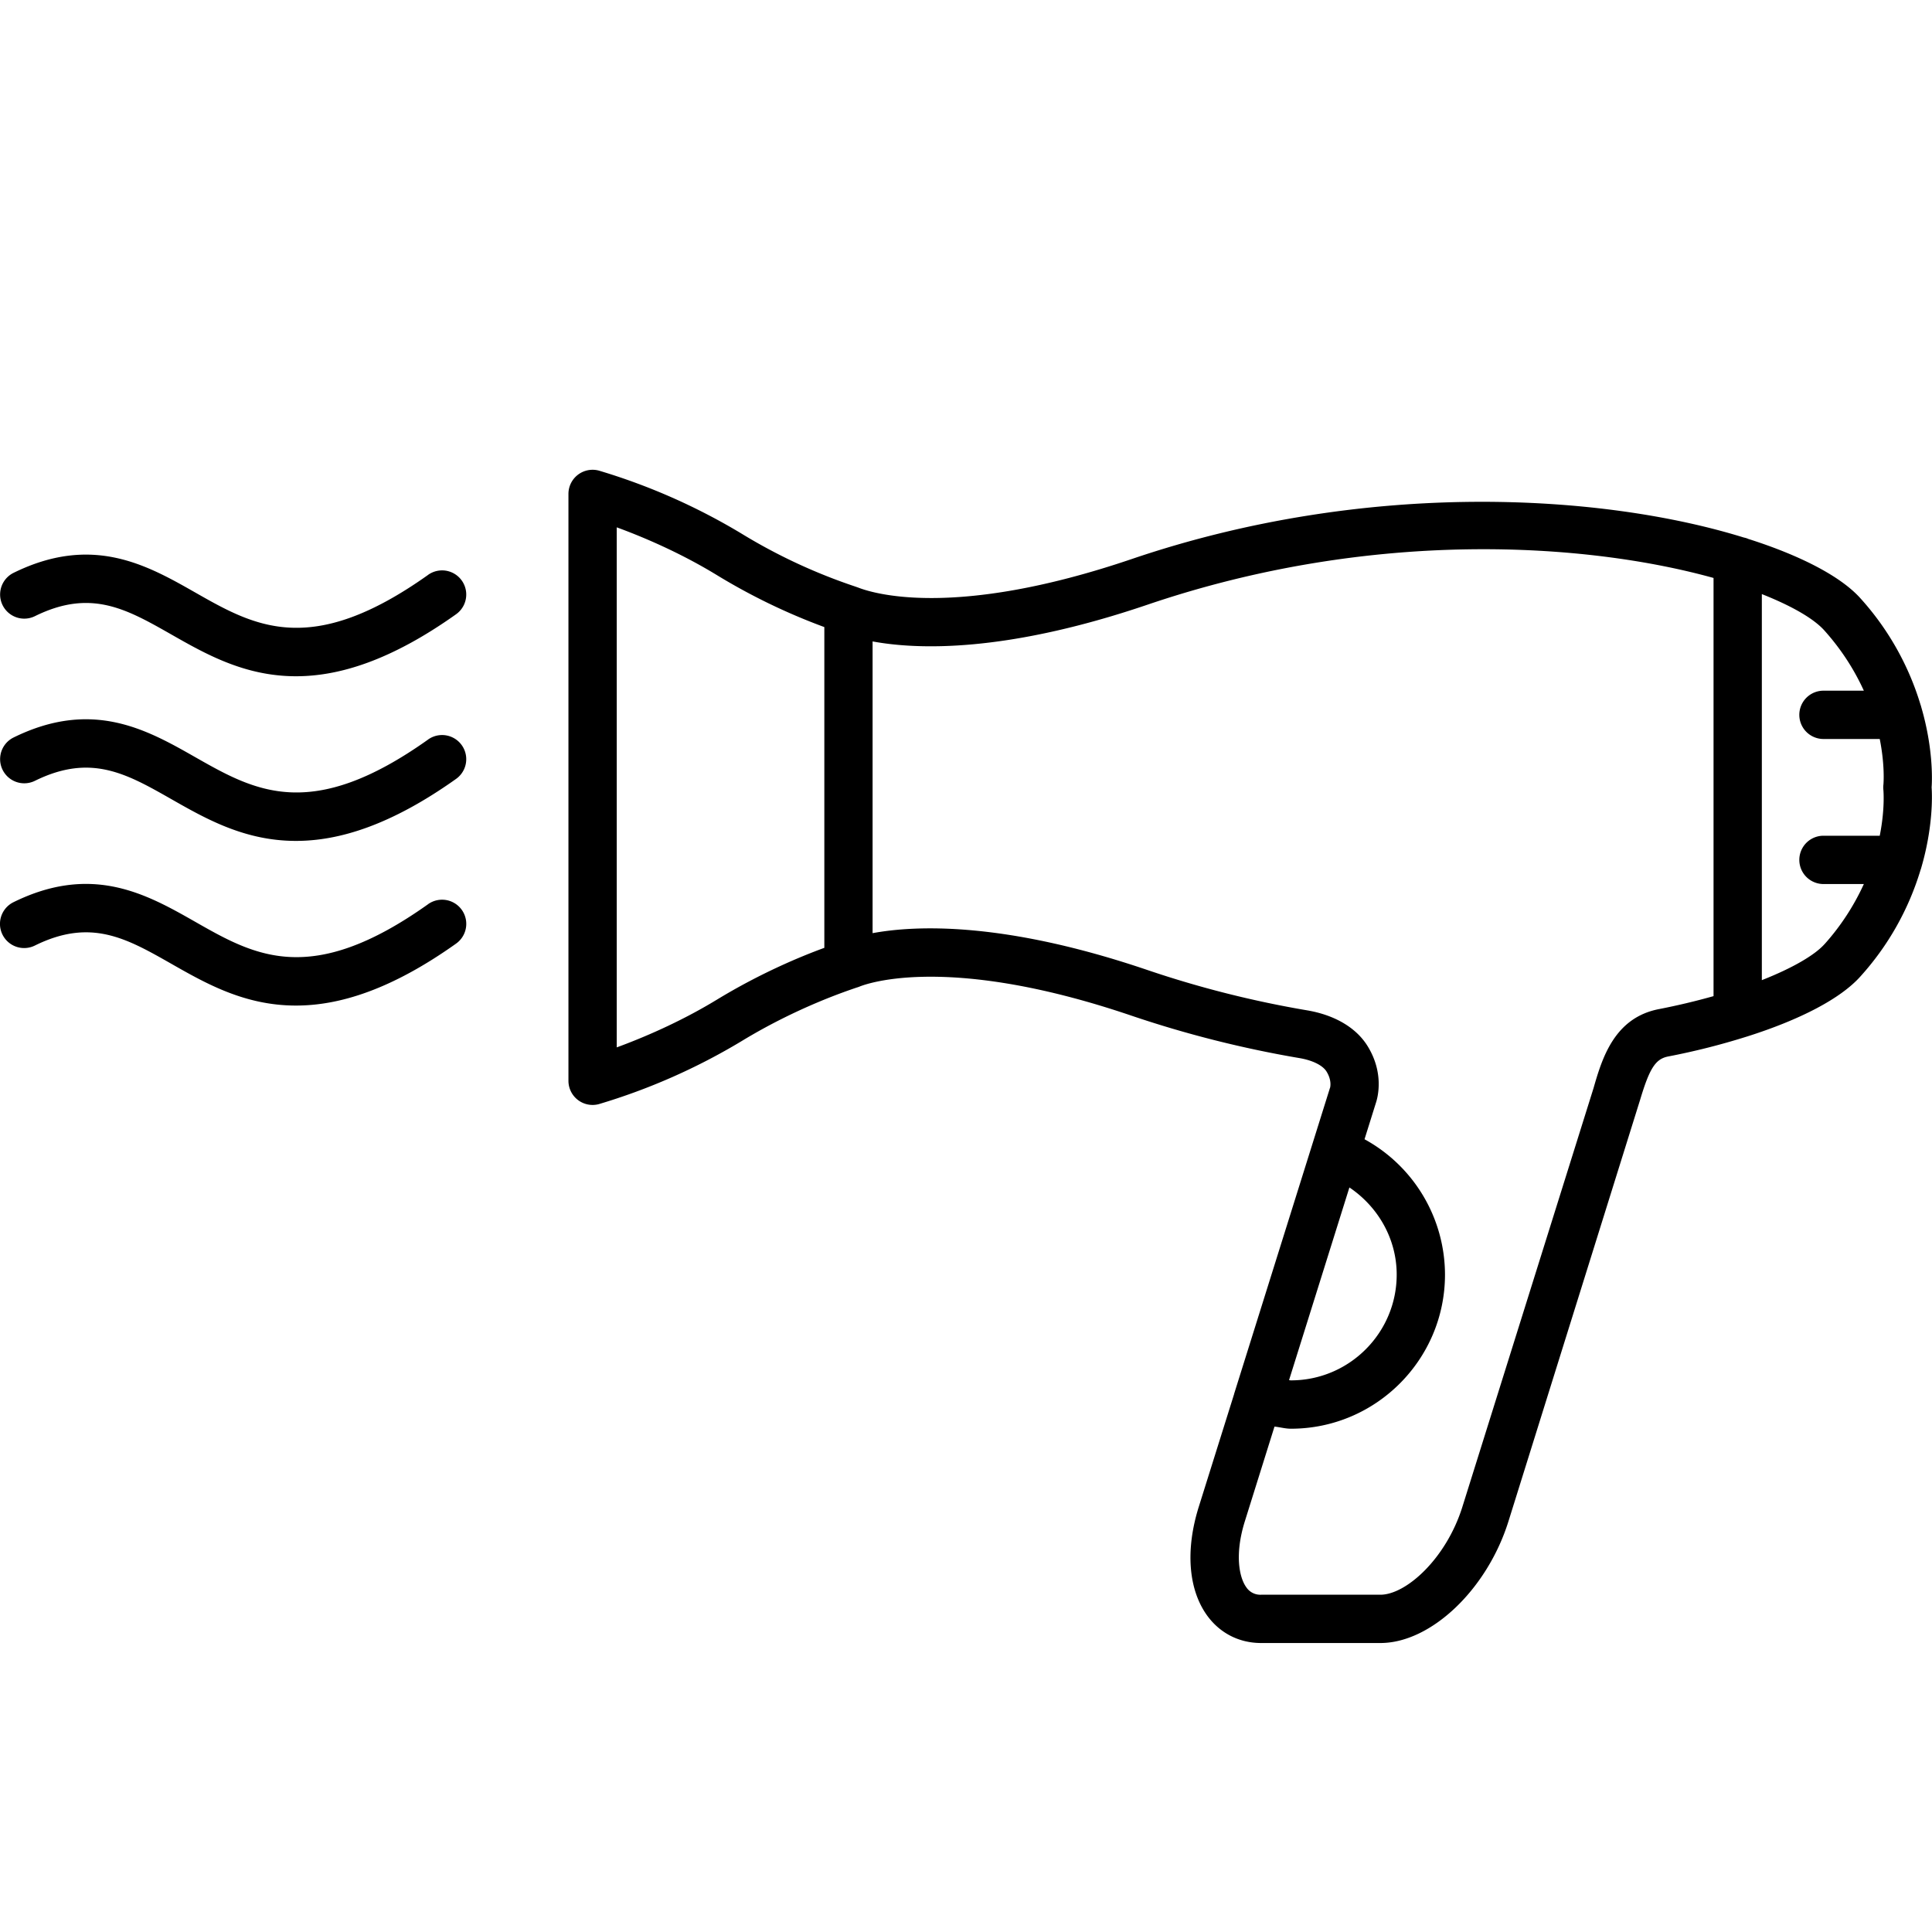 <svg id="Layer_1" xmlns="http://www.w3.org/2000/svg" viewBox="0 0 40 40"><style>.st0{fill:none}</style><path class="st0" d="M0 0h40v40H0z"/><path d="M8.864 18.72c-2.43 1.728-3.592 1.066-4.822.365-.998-.568-2.13-1.21-3.763-.406a.5.5 0 0 0 .442.898c1.158-.572 1.894-.153 2.826.377.713.406 1.52.866 2.582.865.893 0 1.966-.325 3.314-1.283a.5.5 0 0 0-.58-.816zM8.864 15.311c-2.43 1.728-3.592 1.064-4.822.365-.998-.568-2.13-1.21-3.763-.406a.5.5 0 0 0 .442.897c1.158-.571 1.894-.152 2.826.378.713.406 1.52.866 2.582.865.893 0 1.966-.326 3.314-1.284a.5.5 0 0 0-.58-.815zM8.864 11.902c-2.43 1.727-3.592 1.065-4.822.365-.998-.568-2.13-1.21-3.763-.406a.5.5 0 0 0 .442.897c1.158-.572 1.894-.152 2.826.378.713.406 1.52.865 2.582.865.893 0 1.966-.326 3.314-1.284a.5.5 0 0 0-.58-.815zM39.992 16.302c.014-.192.026-.834-.212-1.654-.006-.019-.009-.038-.017-.056a5.763 5.763 0 0 0-1.244-2.204c-.397-.444-1.217-.879-2.325-1.231-.03-.015-.063-.022-.096-.03-2.907-.9-7.776-1.214-12.663.446-3.721 1.264-5.403.695-5.67.591l-.009-.003-.045-.016a11.518 11.518 0 0 1-2.36-1.098 12.84 12.84 0 0 0-2.95-1.303.5.5 0 0 0-.632.482v12.151a.5.5 0 0 0 .632.482 12.84 12.84 0 0 0 2.95-1.302c1.149-.7 2.183-1.041 2.39-1.112.01-.003.02-.005.03-.01l.013-.004c.017-.007 1.689-.747 5.65.6 1.123.38 2.289.675 3.466.875.275.046.486.151.565.28.107.174.079.31.073.333l-.004.01-1.983 6.33v.004l-.732 2.335c-.281.897-.215 1.72.18 2.259.266.36.66.56 1.113.56h2.467c1.045 0 2.21-1.107 2.652-2.52l2.73-8.74c.193-.643.317-.834.578-.884a14.56 14.56 0 0 0 1.615-.408l.023-.007c1.092-.347 1.93-.781 2.342-1.243a5.762 5.762 0 0 0 1.245-2.208c.007-.015.01-.03.015-.046.239-.823.227-1.467.213-1.66zm-25.16 4.401c-.768.467-1.543.791-2.063.982V10.918c.52.19 1.293.514 2.062.982a12.7 12.7 0 0 0 2.236 1.083v6.641c-.458.167-1.305.512-2.236 1.08zm14.085 5.686c0 1.208-.983 2.19-2.19 2.19-.014 0-.026-.004-.039-.004l1.25-3.99c.595.401.979 1.066.979 1.804zm5.432-5.497c-.928.178-1.18 1.022-1.357 1.638l-2.715 8.668c-.336 1.072-1.165 1.819-1.698 1.819h-2.467a.349.349 0 0 1-.307-.152c-.149-.203-.246-.683-.032-1.368l.614-1.961c.114.012.225.044.34.044 1.758 0 3.19-1.432 3.19-3.191a3.203 3.203 0 0 0-1.666-2.802l.236-.754c.04-.12.169-.617-.169-1.169-.234-.383-.678-.647-1.25-.745a21.45 21.45 0 0 1-3.312-.836c-2.97-1.009-4.803-.927-5.69-.763v-6.04c.92.17 2.745.24 5.69-.76 4.678-1.59 9.097-1.283 11.721-.554v8.658a14.18 14.18 0 0 1-1.128.268zm3.425-1.344c-.197.22-.644.488-1.297.745V12.3c.624.247 1.078.51 1.297.756.378.423.633.846.815 1.244h-.836a.5.5 0 1 0 0 1h1.165c.108.54.079.916.076.946a.497.497 0 0 0 0 .114c0 .008.035.387-.076.943h-1.165a.5.5 0 1 0 0 1h.836a4.913 4.913 0 0 1-.815 1.246z"/></svg>